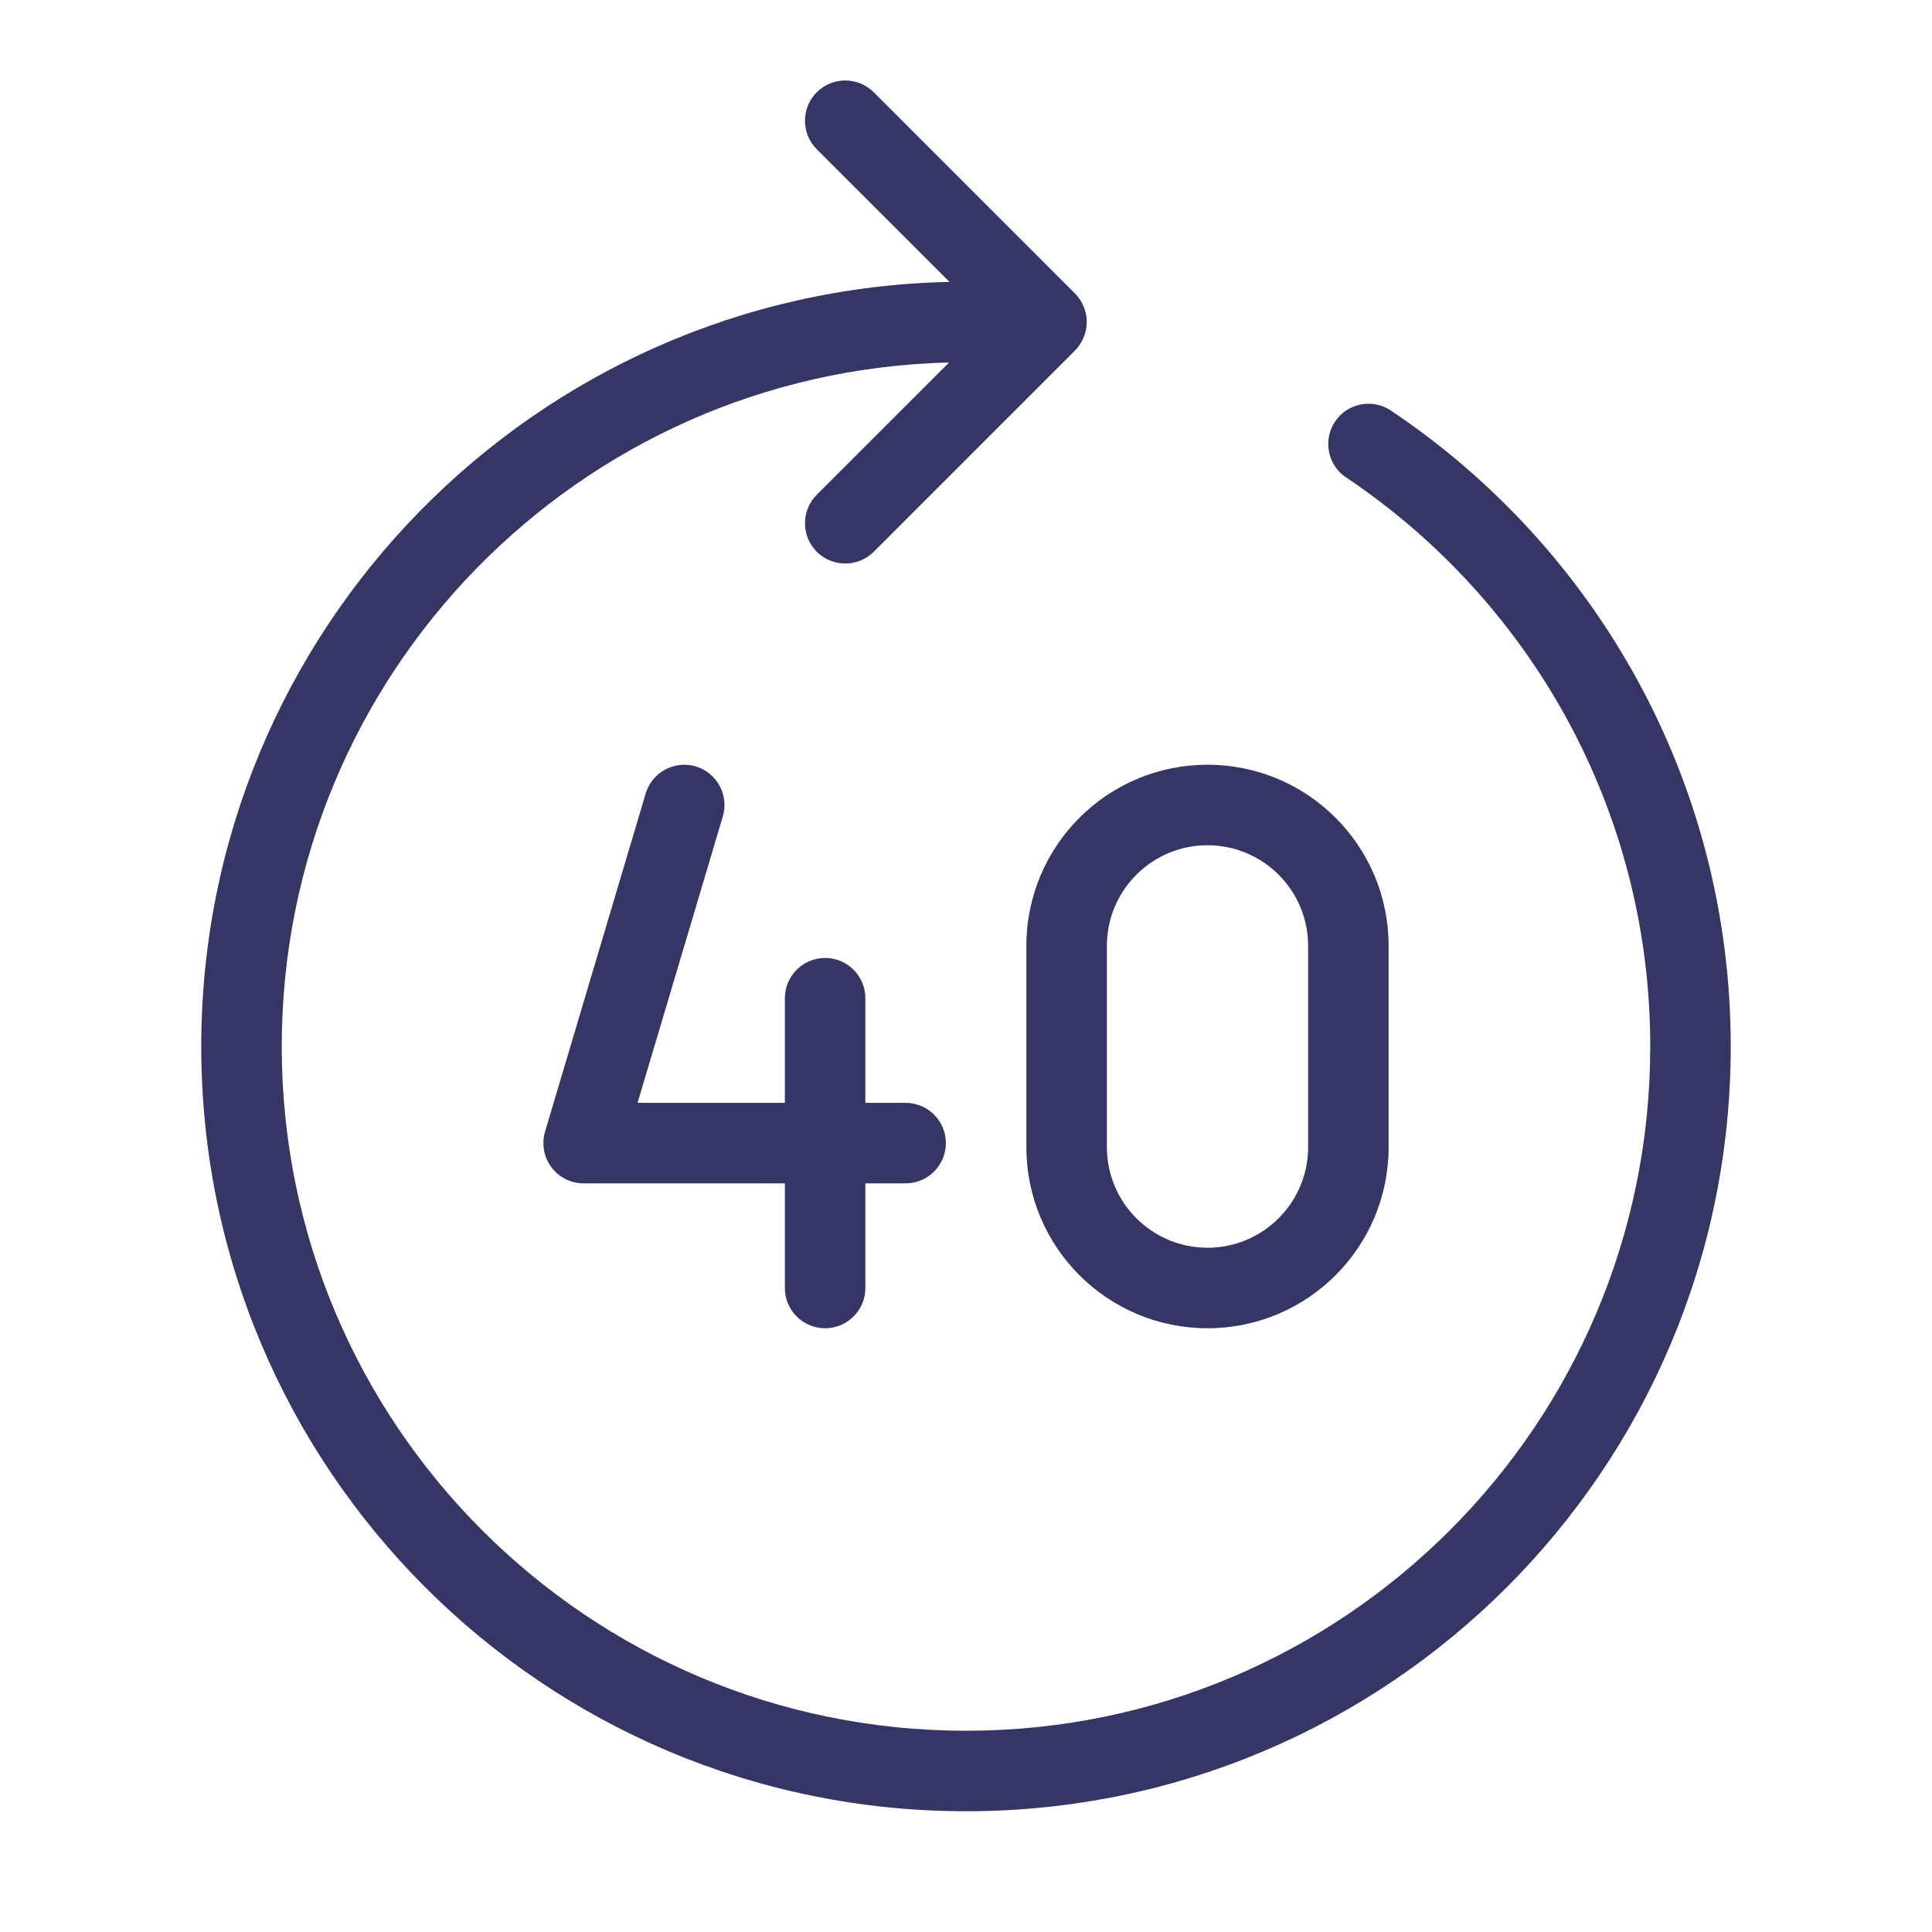 <svg width="24" height="24" viewBox="0 0 24 24" fill="none" xmlns="http://www.w3.org/2000/svg">
<path d="M10.146 1.146C9.951 1.342 9.951 1.658 10.146 1.854L11.795 3.502C6.643 3.611 2.5 7.822 2.5 13C2.5 18.247 6.753 22.5 12 22.5C17.247 22.5 21.5 18.247 21.5 13C21.5 9.706 19.823 6.803 17.278 5.1C17.049 4.946 16.738 5.008 16.584 5.237C16.431 5.467 16.492 5.777 16.722 5.931C19.001 7.457 20.5 10.053 20.5 13C20.5 17.694 16.694 21.5 12 21.5C7.306 21.5 3.5 17.694 3.5 13C3.5 8.376 7.193 4.614 11.79 4.503L10.146 6.146C9.951 6.342 9.951 6.658 10.146 6.854C10.342 7.049 10.658 7.049 10.854 6.854L13.354 4.354C13.447 4.26 13.5 4.133 13.5 4C13.5 3.867 13.447 3.74 13.354 3.646L10.854 1.146C10.658 0.951 10.342 0.951 10.146 1.146Z" fill="#353566"/>
<path fill-rule="evenodd" clip-rule="evenodd" d="M15 9.5C13.757 9.5 12.75 10.507 12.75 11.75V14.25C12.75 15.493 13.757 16.5 15 16.5C16.243 16.5 17.25 15.493 17.25 14.25V11.75C17.25 10.507 16.243 9.5 15 9.5ZM13.75 11.75C13.75 11.06 14.31 10.5 15 10.5C15.69 10.5 16.25 11.06 16.25 11.75V14.25C16.25 14.94 15.69 15.5 15 15.5C14.31 15.5 13.75 14.94 13.75 14.25V11.75Z" fill="#353566"/>
<path d="M10.25 11.9C10.526 11.9 10.75 12.124 10.75 12.4V13.7H11.25C11.526 13.7 11.75 13.924 11.75 14.2C11.75 14.476 11.526 14.7 11.25 14.7H10.75V16C10.75 16.276 10.526 16.5 10.25 16.5C9.974 16.5 9.75 16.276 9.75 16V14.7H7.25C7.092 14.7 6.944 14.626 6.849 14.499C6.755 14.373 6.726 14.209 6.771 14.057L8.021 9.857C8.1 9.593 8.378 9.442 8.643 9.521C8.907 9.6 9.058 9.878 8.979 10.143L7.92 13.7H9.75V12.4C9.75 12.124 9.974 11.9 10.25 11.9Z" fill="#353566"/>
</svg>
